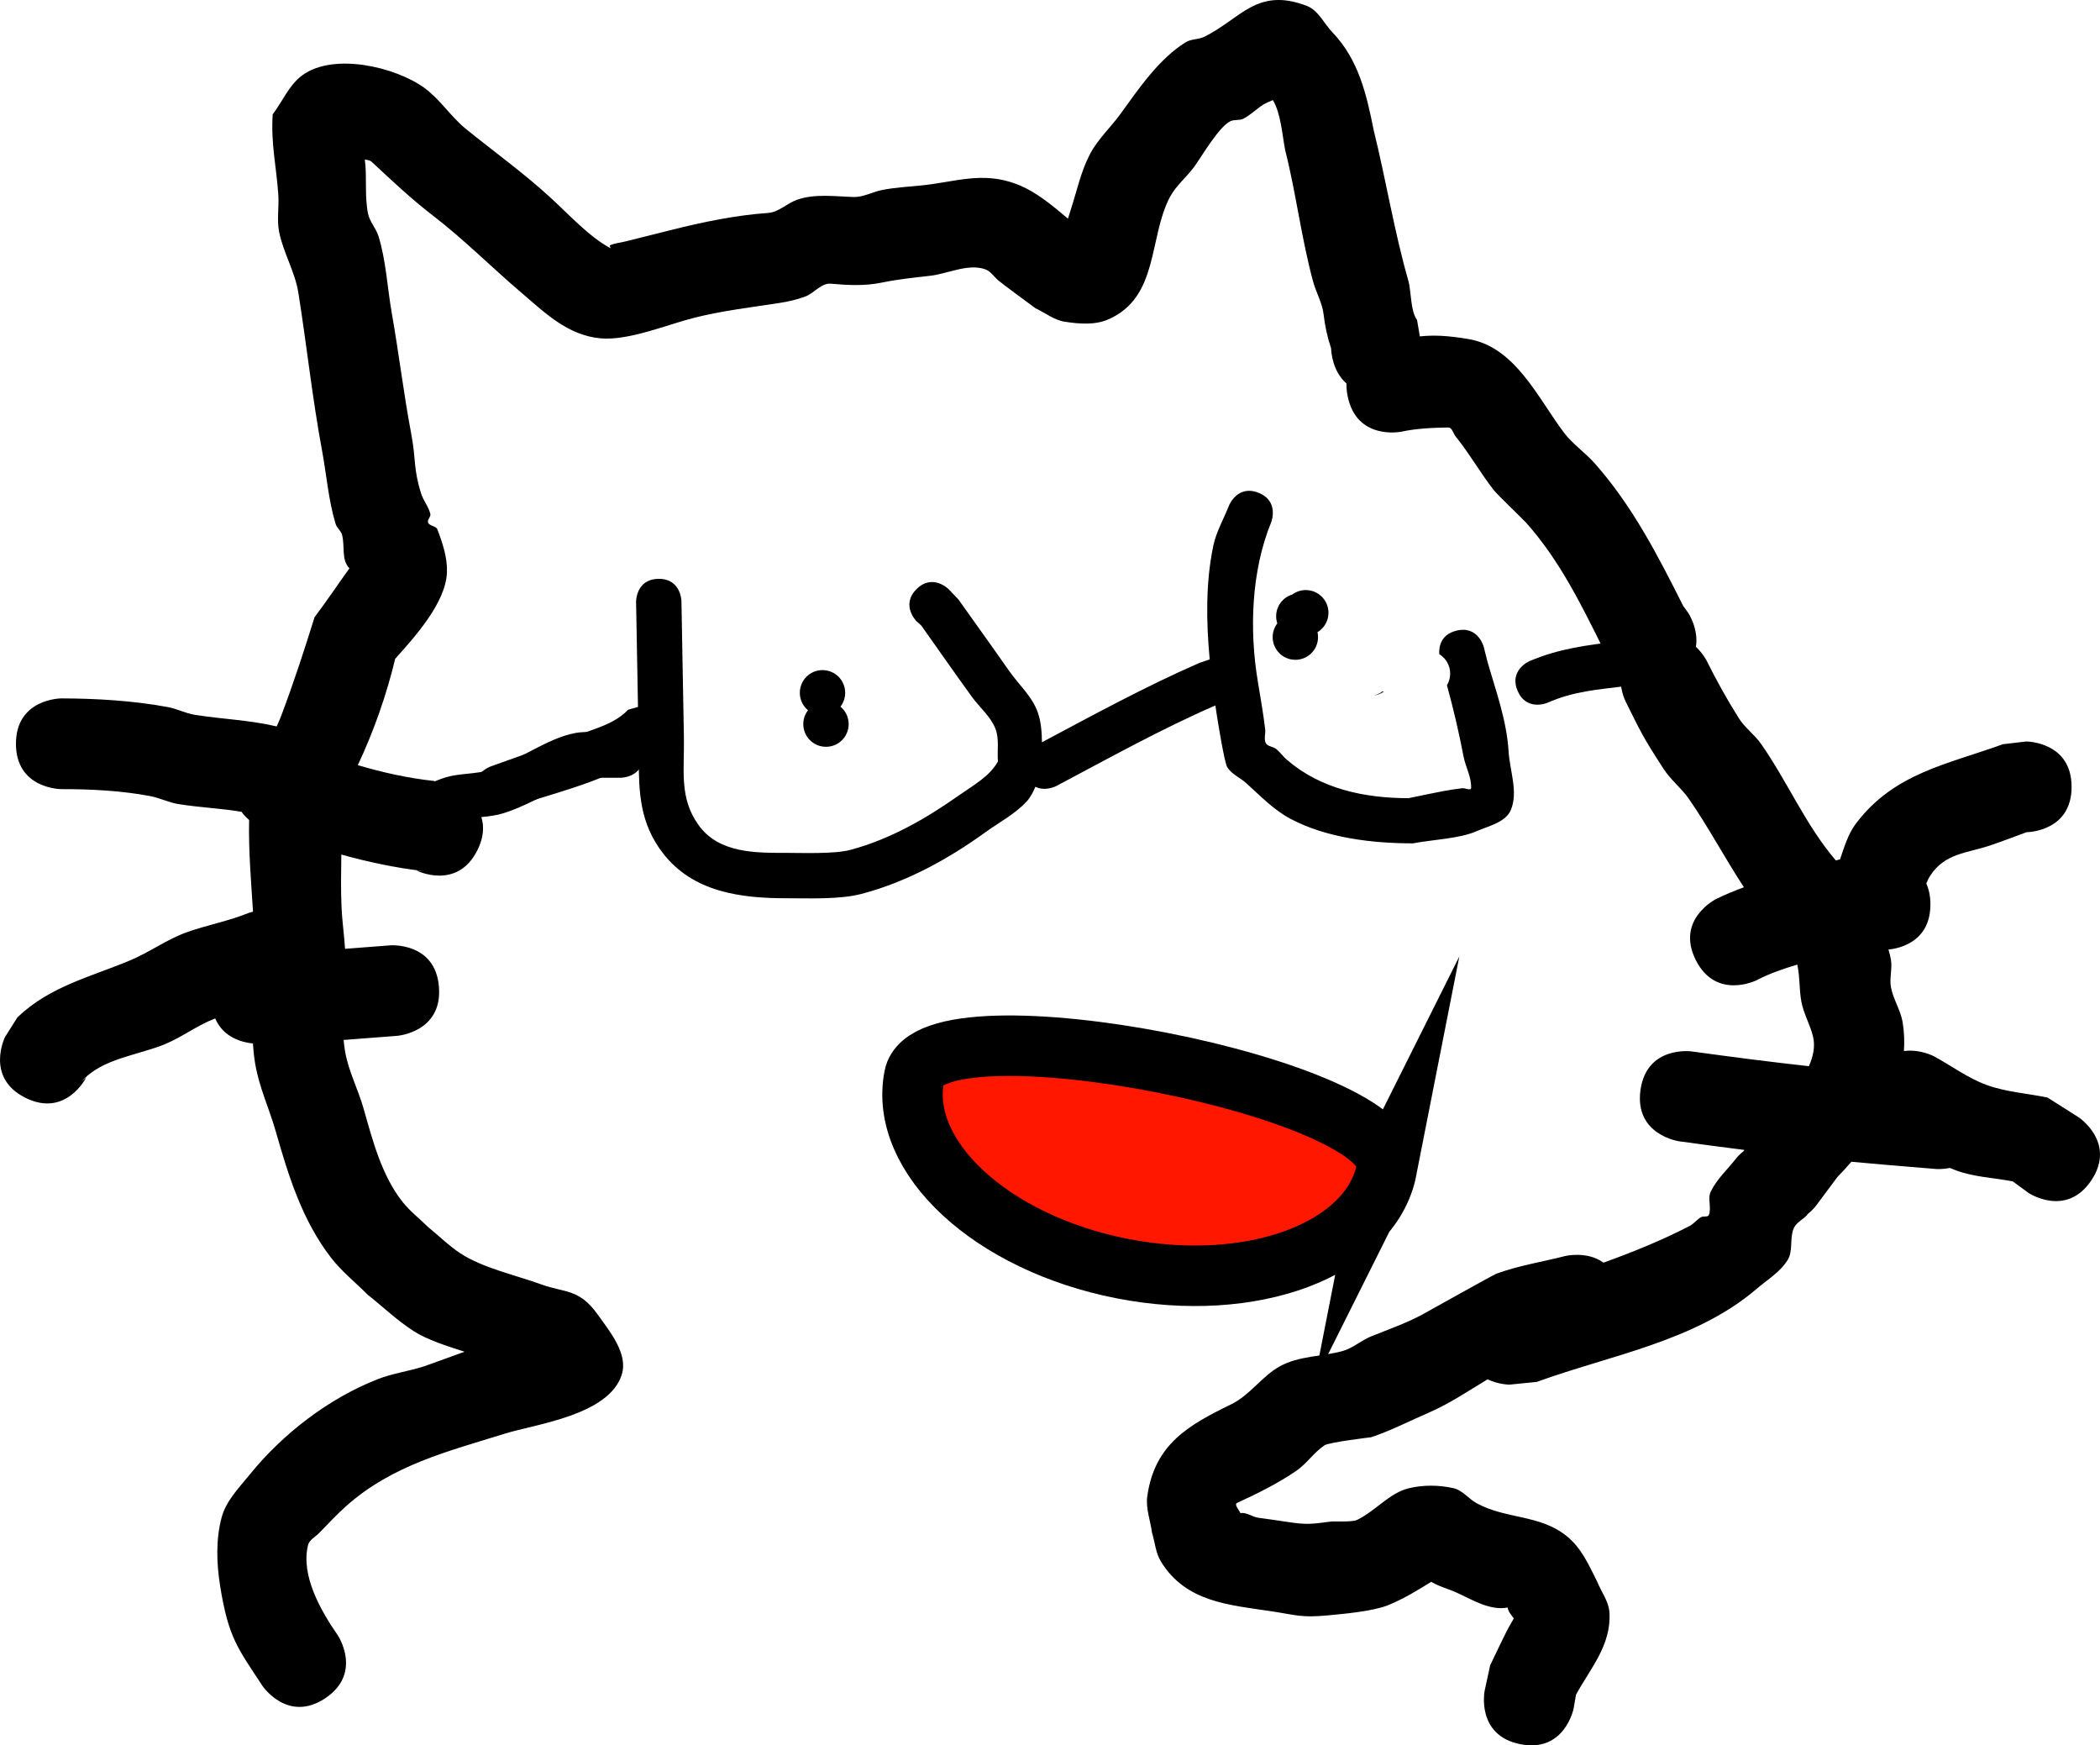 <svg version="1.1" xmlns="http://www.w3.org/2000/svg" xmlns:xlink="http://www.w3.org/1999/xlink" width="347.177" height="288.494" viewBox="0,0,347.177,288.494">
  <g transform="translate(-64.113,-69.397)">
    <g data-paper-data="{&quot;isPaintingLayer&quot;:true}" fill-rule="nonzero" stroke-linecap="butt" stroke-linejoin="miter" stroke-miterlimit="10" stroke-dasharray="" stroke-dashoffset="0" style="mix-blend-mode: normal">
      <path d="M136.682,232.558c0.576,7.478 -6.902,8.054 -6.902,8.054l-8.53,0.656c-0.11,0.005 -0.22,0.01 -0.33,0.015c0.054,0.607 0.128,1.214 0.228,1.82c0.539,3.275 2.146,6.285 3.057,9.477c1.49,5.22 2.976,11.059 6.429,15.442c1.236,1.569 2.845,2.805 4.268,4.207c1.775,1.445 3.412,3.077 5.324,4.335c3.706,2.438 9.245,3.623 13.422,5.153c3.746,1.372 6.173,0.639 9.231,4.898c2.091,2.913 5.093,6.549 4.031,9.974c-2.089,6.737 -14.291,8.215 -19.251,9.756c-9.6,2.983 -18.724,5.226 -26.346,12.025c-1.565,1.396 -2.99,2.941 -4.456,4.44c-0.625,0.64 -1.601,1.107 -1.817,1.975c-1.259,5.061 2.181,10.964 4.923,14.924c0,0 4.158,6.242 -2.084,10.4c-6.242,4.158 -10.4,-2.084 -10.4,-2.084c-3.93,-6.052 -5.593,-7.731 -6.985,-16.556c-0.585,-3.708 -0.71,-7.633 0.261,-11.259c0.731,-2.731 2.873,-4.895 4.654,-7.091c5.476,-6.753 13.065,-12.589 21.165,-15.758c2.431,-0.951 5.06,-1.294 7.545,-2.092c1.052,-0.338 3.749,-1.354 6.797,-2.442c-2.911,-0.937 -6.158,-1.96 -8.403,-3.399c-2.726,-1.747 -5.079,-4.017 -7.618,-6.026c-2.029,-2.051 -4.325,-3.868 -6.086,-6.154c-4.749,-6.165 -7.016,-13.518 -9.101,-20.822c-1.108,-3.879 -2.741,-7.233 -3.414,-11.245c-0.184,-1.096 -0.3,-2.197 -0.368,-3.302c-1.627,-0.161 -4.86,-0.896 -6.233,-4.139c-2.878,1.077 -5.382,3.024 -8.221,4.215c-4.502,1.888 -10.482,2.36 -13.859,6.193l0.757,-0.654c0,0 -3.352,6.709 -10.061,3.357c-6.709,-3.352 -3.357,-10.061 -3.357,-10.061l2.051,-3.244c5.322,-5.071 11.862,-6.604 18.496,-9.349c3.275,-1.355 6.189,-3.529 9.528,-4.718c3.317,-1.181 6.822,-1.815 10.085,-3.136c0,0 0.311,-0.125 0.828,-0.255c-0.313,-5.039 -0.756,-10.119 -0.643,-15.149c-0.439,-0.376 -0.875,-0.825 -1.256,-1.354c-3.432,-0.586 -6.643,-0.679 -10.433,-1.279c-1.585,-0.251 -3.055,-1.014 -4.631,-1.314c-4.763,-0.907 -9.889,-1.166 -14.727,-1.154c0,0 -7.5,0 -7.5,-7.5c0,-7.5 7.5,-7.5 7.5,-7.5c5.823,0.013 11.893,0.375 17.628,1.437c1.51,0.28 2.911,1.037 4.428,1.276c4.729,0.745 8.958,0.844 13.547,1.92c0.266,-0.566 0.516,-1.143 0.742,-1.739c2.033,-5.37 3.813,-10.832 5.522,-16.316c1.986,-2.622 3.853,-5.435 5.765,-8.075c-1.392,-1.455 -0.708,-3.555 -1.222,-5.544c-0.175,-0.676 -0.861,-1.136 -1.063,-1.805c-1.191,-3.939 -1.493,-8.094 -2.246,-12.14c-1.605,-8.625 -2.524,-17.34 -3.909,-26.05c-0.553,-3.481 -2.496,-6.626 -3.184,-10.082c-0.4,-2.013 0.008,-4.109 -0.134,-6.156c-0.336,-4.827 -1.233,-8.279 -0.929,-13.263c1.636,-2.156 2.721,-4.872 4.907,-6.467c5.188,-3.785 15.401,-1.374 20.185,2.107c2.592,1.886 4.352,4.739 6.841,6.76c4.664,3.788 9.485,7.229 13.958,11.332c3.23,2.963 6.438,6.501 9.929,8.381c0.138,0.074 -0.195,-0.405 -0.051,-0.468c0.814,-0.358 1.726,-0.432 2.589,-0.648c2.588,-0.648 5.177,-1.295 7.765,-1.943c5.172,-1.294 10.521,-2.389 15.786,-2.758c1.748,-0.123 3.13,-1.6 4.784,-2.18c2.94,-1.031 6.221,-0.548 9.335,-0.457c1.625,0.048 3.143,-0.847 4.739,-1.159c2.159,-0.422 4.368,-0.534 6.556,-0.757c5.496,-0.56 10.024,-2.362 15.638,-0.218c3.255,1.244 5.871,3.494 8.51,5.712c0.157,-0.515 0.32,-1.029 0.487,-1.541c0.99,-3.05 1.661,-6.248 3.14,-9.093c1.288,-2.477 3.418,-4.415 5.057,-6.674c2.946,-4.061 6.372,-9.135 10.801,-11.856c0.905,-0.556 2.108,-0.421 3.06,-0.893c6.036,-2.992 8.696,-8.258 16.934,-5.117c1.903,0.726 2.847,2.913 4.254,4.386c4.331,4.537 5.616,10.196 6.827,16.219c2.033,8.234 3.375,16.631 5.708,24.804c0.526,1.842 0.323,4.978 1.449,6.514l0.462,2.716c2.229,-0.232 4.539,-0.163 8.142,0.46c7.716,1.334 11.517,9.99 15.725,15.498c1.44,1.885 3.47,3.246 5.043,5.021c6.243,7.05 10.46,15.283 14.631,23.577l0.827,1.137c0,0 1.753,2.631 1.274,5.614c1.188,1.127 1.782,2.315 1.782,2.315c1.623,3.26 3.391,6.454 5.34,9.53c0.984,1.554 2.561,2.66 3.619,4.165c4.351,6.19 7.424,13.531 12.399,19.309c0.188,-0.054 0.376,-0.107 0.564,-0.162l0.114,-0.001c0.711,-2.084 1.335,-4.218 2.647,-5.953c6.324,-8.361 15.123,-9.766 24.281,-13.1l3.859,-0.452c0,0 7.5,0 7.5,7.5c0,7.171 -6.857,7.486 -7.458,7.499c-1.99,0.737 -3.974,1.494 -5.985,2.173c-3.909,1.32 -7.482,1.275 -9.92,4.998c-0.269,0.411 -0.48,0.852 -0.657,1.309c0.421,0.923 0.679,2.057 0.679,3.448c0,6.243 -5.197,7.289 -6.939,7.465c0.174,0.557 0.321,1.12 0.416,1.696c0.246,1.491 -0.278,3.048 0,4.533c0.377,2.013 1.62,3.806 1.941,5.828c0.254,1.599 0.312,3.175 0.204,4.723c2.641,-0.381 4.983,0.869 4.983,0.869c2.901,1.579 5.599,3.609 8.704,4.736c3.215,1.168 6.7,1.383 10.049,2.075l5.173,3.28c0,0 6.239,4.162 2.077,10.401c-4.162,6.239 -10.401,2.077 -10.401,2.077l-2.592,-1.901c-3.121,-0.603 -6.382,-0.706 -9.363,-1.81c-0.347,-0.129 -0.69,-0.265 -1.031,-0.408c-1.293,0.257 -2.286,0.174 -2.286,0.174l-8.347,-0.696c-1.913,-0.16 -3.792,-0.327 -5.646,-0.502c-0.756,0.873 -1.533,1.714 -2.319,2.521l-3.549,4.766c0,0 -0.486,0.649 -1.352,1.36c-0.112,0.154 -0.181,0.237 -0.181,0.237c-0.715,0.71 -1.749,1.204 -2.145,2.131c-0.694,1.625 -0.064,3.701 -0.988,5.206c-1.228,2.001 -3.37,3.273 -5.153,4.799c-10.159,8.689 -24.141,10.926 -36.327,15.367l-4.506,0.452c0,0 -1.795,0 -3.629,-0.878c-3.2,1.931 -6.356,4.055 -9.676,5.487c-2.742,1.183 -6.769,3.206 -9.61,4.089c-0.032,0.01 -6.901,0.813 -7.683,1.336c-1.717,1.149 -2.894,2.984 -4.59,4.164c-2.94,2.046 -6.633,3.878 -9.846,5.35c-0.546,0.25 0.275,1.084 0.552,1.704c0.881,-0.233 1.953,0.611 2.923,0.747c1.51,0.212 3.023,0.412 4.529,0.648c3.651,0.571 4.198,0.397 7.642,-0.032c0.264,-0.033 3.363,0.132 4.152,-0.243c3.042,-1.444 5.352,-4.477 8.629,-5.256c2.378,-0.566 4.949,-0.535 7.334,0c1.508,0.339 2.531,1.788 3.892,2.52c4.838,2.603 10.307,1.834 14.72,5.313c2.567,2.024 3.731,4.83 5.137,7.585c0.68,1.708 1.929,3.289 2.04,5.124c0.328,5.418 -3.157,9.236 -5.537,13.611l-0.387,2.275c0,0 -1.47,7.355 -8.824,5.885c-7.355,-1.47 -5.885,-8.824 -5.885,-8.824l0.907,-4.2c0.412,-0.862 2.724,-5.768 3.302,-6.689c0.205,-0.326 0.389,-0.716 0.609,-1.059c-0.424,-0.596 -0.955,-1.181 -1.006,-1.816c-2.968,0.585 -6.043,-1.392 -8.591,-2.532c-1.265,-0.566 -2.638,-0.905 -3.838,-1.599c-0.064,-0.037 -0.135,-0.077 -0.21,-0.119c-2.291,1.426 -4.616,2.84 -7.114,3.859c-2.457,1.002 -7.257,1.439 -10.085,1.7c-4.301,0.396 -5.036,-0.05 -9.183,-0.68c-6.976,-1.059 -14.187,-1.472 -18.322,-8.251c-0.864,-1.416 -0.975,-3.172 -1.463,-4.758c-0.26,-1.999 -1.059,-4.001 -0.781,-5.998c1.205,-8.652 6.896,-11.81 13.849,-15.197c3.161,-1.54 5.08,-4.636 8.05,-6.283c3.23,-1.792 7.019,-1.587 10.435,-2.549c1.67,-0.47 3.017,-1.737 4.626,-2.387c2.832,-1.145 5.735,-2.152 8.43,-3.59c1.15,-0.613 11.724,-6.575 12.393,-6.818c3.65,-1.328 7.526,-1.927 11.289,-2.891c0,0 3.589,-0.898 6.356,1.088c4.771,-1.723 9.493,-3.618 14.229,-6.056c0.704,-0.362 1.191,-1.06 1.877,-1.454c0.396,-0.228 1.154,0.046 1.317,-0.381c0.461,-1.205 -0.259,-2.7 0.306,-3.86c1.039,-2.13 2.884,-3.76 4.326,-5.64c0,0 0.39,-0.468 1.081,-1.026l0.16,-0.213c-3.525,-0.442 -7.093,-0.916 -10.784,-1.426c0,0 -7.43,-1.026 -6.404,-8.455c1.026,-7.43 8.455,-6.404 8.455,-6.404c6.762,0.933 13.026,1.741 19.387,2.444c0.721,-1.617 1.06,-3.268 0.702,-4.822c-0.46,-1.995 -1.564,-3.816 -1.941,-5.828c-0.378,-2.017 -0.232,-4.151 -0.681,-6.14c-2.328,0.685 -4.605,1.482 -6.723,2.581c0,0 -6.707,3.356 -10.063,-3.351c-3.356,-6.707 3.351,-10.063 3.351,-10.063c1.504,-0.736 3.047,-1.377 4.617,-1.954c-3.15,-4.788 -5.825,-9.894 -9.119,-14.634c-1.221,-1.757 -2.981,-3.106 -4.146,-4.901c-3.643,-5.612 -3.784,-6.157 -6.308,-11.192c0,0 -1.129,-2.259 -0.765,-4.811c-0.877,-0.787 -1.356,-1.506 -1.356,-1.506l-1.762,-2.749c-3.576,-7.194 -7.119,-14.369 -12.548,-20.457c-0.375,-0.42 -4.793,-4.681 -5.311,-5.34c-2.245,-2.854 -4.04,-6.074 -6.337,-8.907c-0.407,-0.502 -0.587,-1.509 -1.233,-1.498c-2.612,0.043 -5.251,0.153 -7.804,0.703c0,0 -7.354,1.472 -8.826,-5.882c-0.152,-0.759 -0.21,-1.455 -0.192,-2.093c-2.39,-2.075 -2.534,-5.422 -2.542,-5.816c-0.616,-1.812 -1.022,-3.704 -1.239,-5.598c-0.217,-1.901 -1.246,-3.621 -1.747,-5.468c-1.932,-7.122 -2.794,-14.522 -4.598,-21.649c-0.488,-2.459 -0.711,-6.118 -2.047,-8.317c-0.531,0.237 -1.08,0.444 -1.573,0.748c-1.149,0.708 -2.103,1.727 -3.308,2.335c-0.641,0.323 -1.463,0.103 -2.116,0.402c-1.928,0.882 -4.907,6.067 -6.023,7.571c-1.269,1.71 -3.007,3.099 -4.002,4.982c-3.555,6.729 -1.771,16.564 -10.213,20.228c-2.199,0.955 -4.814,0.735 -7.184,0.371c-1.744,-0.268 -3.206,-1.477 -4.809,-2.216c-0.644,-0.476 -5.491,-4.034 -6.148,-4.6c-0.732,-0.631 -1.303,-1.557 -2.217,-1.868c-2.81,-0.958 -6.213,0.754 -8.952,1.077c-2.799,0.33 -5.342,0.567 -8.152,1.149c-2.735,0.567 -5.597,0.432 -8.378,0.173c-1.58,-0.147 -2.765,1.586 -4.254,2.134c-1.378,0.507 -2.824,0.834 -4.275,1.058c-4.681,0.723 -9.331,1.259 -13.98,2.422c-4.55,1.138 -10.928,3.849 -15.581,3.417c-5.496,-0.509 -9.289,-4.329 -13.157,-7.619c-4.856,-4.132 -9.428,-8.743 -14.498,-12.639c-3.724,-2.862 -6.775,-5.773 -10.21,-8.96c-0.172,-0.159 -0.58,-0.259 -1.084,-0.336c0.378,2.956 -0.065,6.011 0.523,8.935c0.271,1.347 1.327,2.428 1.733,3.741c1.261,4.082 1.442,8.422 2.184,12.63c1.183,6.706 1.972,13.381 3.226,20.024c0.835,4.422 0.32,5.673 1.637,9.877c0.369,1.178 1.238,2.175 1.525,3.376c0.116,0.483 -0.576,0.992 -0.37,1.443c0.263,0.577 1.315,0.525 1.539,1.118c0.859,2.268 1.667,4.679 1.575,7.102c-0.193,5.072 -5.426,10.776 -8.555,14.277c-1.445,6.022 -3.542,11.957 -6.177,17.581c4.092,1.204 8.244,2.147 12.589,2.61l3.821,1.394c0,0 6.707,3.356 3.352,10.063c-3.356,6.707 -10.063,3.352 -10.063,3.352l1.233,0.099c-4.697,-0.54 -9.212,-1.506 -13.661,-2.741c-0.041,2.867 -0.088,5.734 0.03,8.598c0.096,2.333 0.443,4.655 0.587,6.985l7.473,-0.576c0,0 7.478,-0.576 8.054,6.902z" fill="#000000" stroke="none" stroke-width="0.5" />
      <path d="M293.366,262.685c-2.609,13.287 -22.207,20.626 -43.774,16.392c-21.567,-4.234 -36.936,-18.438 -34.328,-31.725c2.609,-13.287 80.71,2.046 78.102,15.334z" fill="#ff1700" stroke="#000000" stroke-width="10" />
      <path d="M170.475,194.204c0,3.75 -3.75,3.75 -3.75,3.75h-2.414c-6.266,-0.187 -11.07,4.029 -17,5.873c-2.345,0.729 -4.904,0.547 -7.267,1.216c-1.755,0.496 -3.324,1.5 -4.987,2.251c0,0 -3.426,1.524 -4.95,-1.902c-1.524,-3.426 1.902,-4.95 1.902,-4.95c1.959,-0.86 3.821,-1.987 5.876,-2.581c2.343,-0.677 4.886,-0.481 7.216,-1.2c4.546,-1.403 9.358,-5.218 14.123,-6.105c1.667,-0.311 3.391,-0.067 5.087,-0.1h2.414c0,0 3.75,0 3.75,3.75z" fill="#000001" stroke="none" stroke-width="0.5" />
      <path d="M304.879,173.644c3.638,-0.909 4.547,2.729 4.547,2.729l0.571,2.295c1.401,4.909 3.204,9.77 3.518,14.903c0.197,3.217 1.604,6.672 0.395,9.66c-0.848,2.095 -3.684,2.68 -5.755,3.586c-2.744,1.2 -7.446,1.394 -10.446,1.978c-6.684,0.009 -14.386,-0.894 -20.352,-4.109c-2.687,-1.448 -4.986,-3.824 -7.218,-5.849c-1.026,-0.93 -2.487,-1.487 -3.161,-2.697c-0.45,-0.808 -1.491,-7.209 -1.708,-8.621c-0.077,-0.503 -0.154,-1.01 -0.229,-1.521c-9.025,3.94 -17.595,8.711 -26.294,13.32c0,0 -1.804,0.956 -3.456,0.125c-0.38,0.888 -0.815,1.739 -1.461,2.442c-1.895,2.06 -4.46,3.383 -6.729,5.021c-6.22,4.492 -13.093,8.288 -20.603,10.254c-3.573,0.935 -8.734,0.71 -12.354,0.71c-7.531,0 -15.468,-0.985 -20.458,-7.482c-3.796,-4.942 -3.953,-9.944 -3.979,-15.601c-6.412,4.125 -14.983,5.9 -21.99,8.375c0,0 -3.536,1.249 -4.785,-2.287c-1.249,-3.536 2.287,-4.785 2.287,-4.785c5.765,-2.036 11.496,-4.13 17.248,-6.201c1.989,-0.716 4.044,-1.636 5.488,-3.181l1.632,-0.465c-0.105,-5.783 -0.21,-11.566 -0.315,-17.35c0,0 -0.068,-3.749 3.681,-3.817c3.749,-0.068 3.817,3.681 3.817,3.681c0.136,7.499 0.272,14.998 0.409,22.496c0.1,5.485 -0.824,9.994 2.419,14.52c3.364,4.694 9.492,4.596 14.544,4.596c2.496,0 7.932,0.216 10.578,-0.497c6.642,-1.79 12.478,-5.166 18.02,-9.071c2.297,-1.619 5.003,-3.08 6.35,-5.547c-0.142,-1.818 0.255,-3.763 -0.426,-5.455c-0.81,-2.01 -2.602,-3.465 -3.874,-5.219c-2.825,-3.897 -5.573,-7.848 -8.359,-11.772l-0.802,-0.728c0,0 -2.651,-2.653 0.002,-5.303c2.653,-2.651 5.303,0.002 5.303,0.002l1.612,1.687c2.786,3.924 5.606,7.824 8.359,11.772c1.621,2.325 3.911,4.323 4.811,7.011c0.52,1.551 0.632,3.185 0.652,4.838c8.595,-4.568 17.091,-9.218 26.02,-13.11l1.714,-0.589c-0.595,-6.327 -0.662,-12.841 0.608,-18.833c0.491,-2.317 1.728,-4.41 2.592,-6.615c0,0 1.392,-3.482 4.874,-2.09c3.482,1.392 2.09,4.874 2.09,4.874c-3.282,8.02 -3.641,17.766 -2.2,26.36c0.439,2.617 0.893,5.233 1.21,7.868c0.091,0.759 -0.26,1.622 0.109,2.292c0.307,0.557 1.168,0.534 1.667,0.927c0.671,0.528 1.163,1.255 1.811,1.812c5.616,4.832 12.808,6.334 20.105,6.348c1.065,-0.221 4.791,-0.999 5.728,-1.165c1.042,-0.184 2.086,-0.363 3.137,-0.481c0.493,-0.055 1.466,0.458 1.487,-0.038c0.077,-1.798 -0.924,-3.481 -1.26,-5.249c-0.757,-3.97 -1.669,-7.84 -2.735,-11.737c0.339,-0.564 0.533,-1.223 0.533,-1.929c0,-1.357 -0.721,-2.546 -1.801,-3.204c-0.07,-1.093 0.158,-3.22 2.82,-3.885z" fill="#000001" stroke="none" stroke-width="0.5" />
      <path d="M337.298,179.094c0,3.75 -3.75,3.75 -3.75,3.75l-0.742,-0.029c-4.701,0.588 -8.524,0.835 -12.867,2.745c0,0 -3.446,1.478 -4.925,-1.968c-1.478,-3.446 1.968,-4.925 1.968,-4.925c5.052,-2.124 9.484,-2.618 14.893,-3.294l1.672,-0.029c0,0 3.75,0 3.75,3.75z" fill="#000001" stroke="none" stroke-width="0.5" />
      <path d="" fill="#000001" stroke="none" stroke-width="0.5" />
      <path d="" fill="#000001" stroke="none" stroke-width="0.5" />
      <path d="" fill="#000001" stroke="none" stroke-width="0.5" />
      <path d="" fill="#000001" stroke="none" stroke-width="0.5" />
      <path d="M291.236,184.376c0.542,-0.133 1.038,-0.384 1.459,-0.724c0.056,0.023 0.112,0.045 0.17,0.066c-0.473,0.338 -1.028,0.569 -1.629,0.658z" fill="#000001" stroke="none" stroke-width="0.5" />
      <path d="" fill="#000001" stroke="none" stroke-width="0.5" />
      <path d="M196.915,189.087c0,-0.863 0.291,-1.657 0.781,-2.291c-0.828,-0.688 -1.356,-1.725 -1.356,-2.886c0,-2.071 1.679,-3.75 3.75,-3.75c2.071,0 3.75,1.679 3.75,3.75c0,0.863 -0.291,1.657 -0.781,2.291c0.828,0.688 1.356,1.725 1.356,2.886c0,2.071 -1.679,3.75 -3.75,3.75c-2.071,0 -3.75,-1.679 -3.75,-3.75z" fill="#000000" stroke="none" stroke-width="0.5" />
      <path d="M274.514,174.706c0,-0.853 0.285,-1.64 0.765,-2.27c-0.123,-0.371 -0.19,-0.769 -0.19,-1.181c0,-1.697 1.127,-3.13 2.673,-3.593c0.623,-0.46 1.393,-0.732 2.226,-0.732c2.071,0 3.75,1.679 3.75,3.75c0,1.362 -0.726,2.555 -1.813,3.212c0.058,0.262 0.089,0.535 0.089,0.815c0,2.071 -1.679,3.75 -3.75,3.75c-2.071,0 -3.75,-1.679 -3.75,-3.75z" fill="#000000" stroke="none" stroke-width="0.5" />
    </g>
  </g>
</svg>
